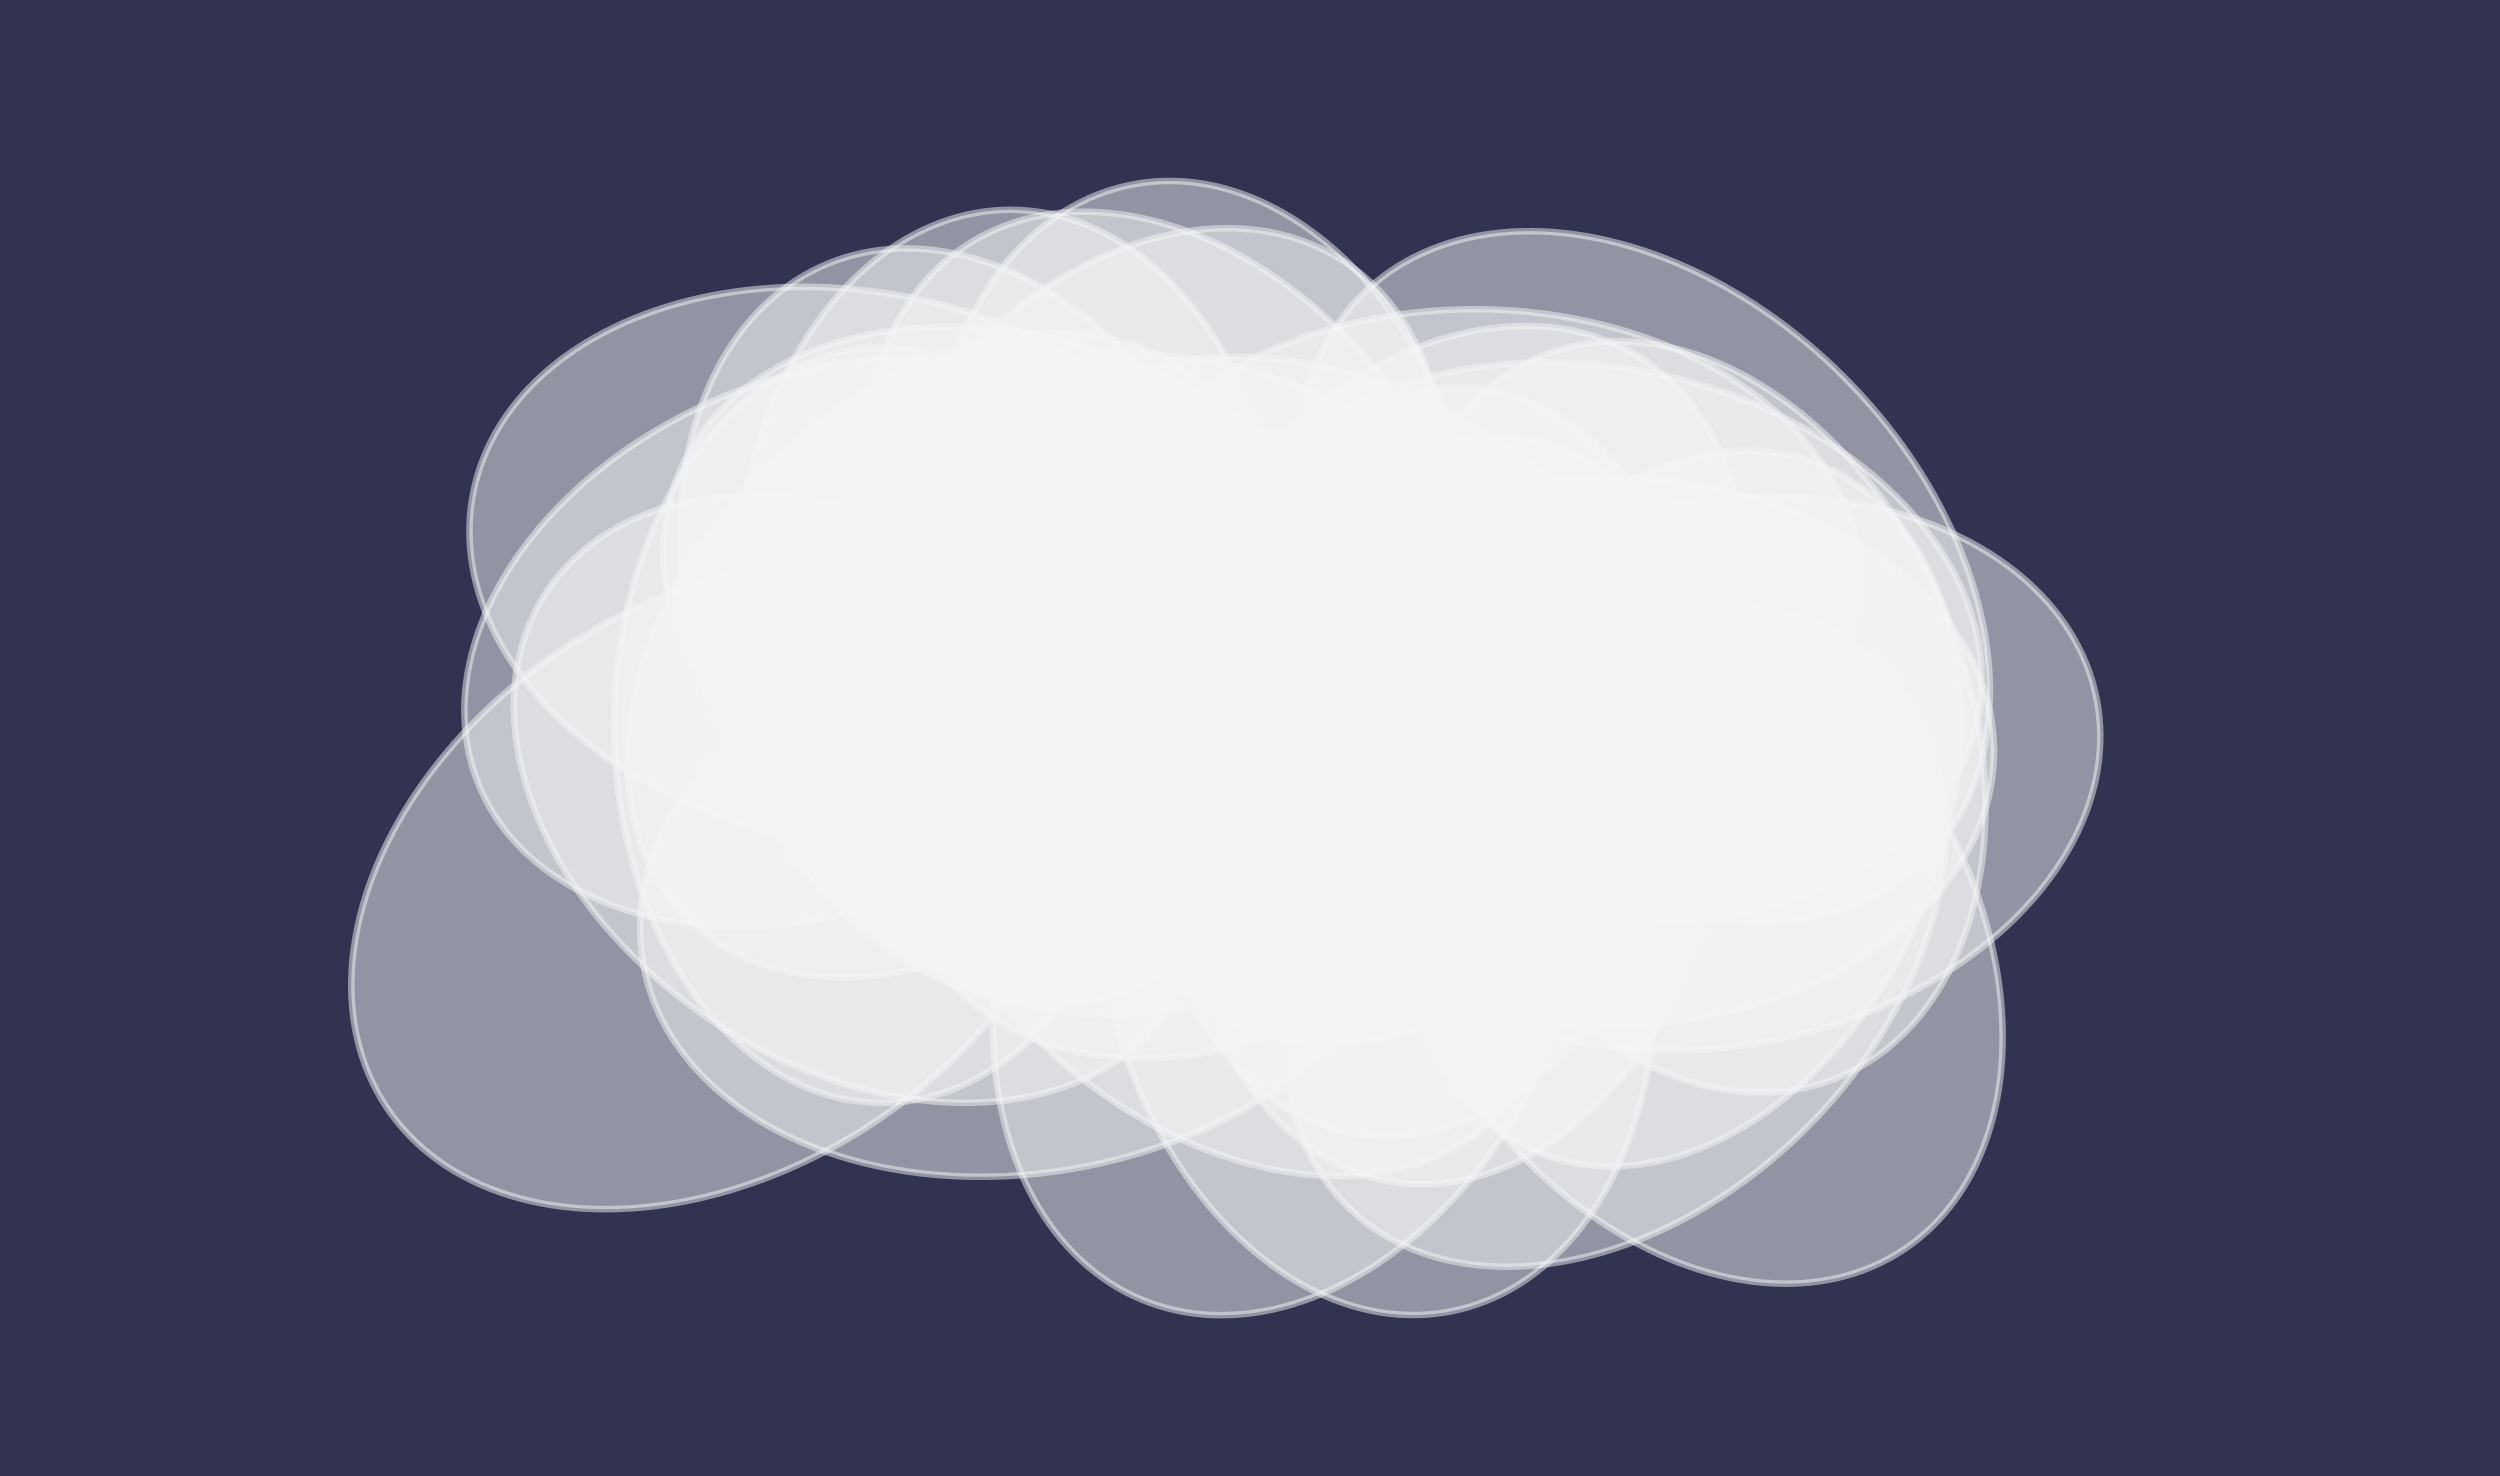 <svg height="678" version="1.1" width="1148" xmlns="http://www.w3.org/2000/svg" style="overflow: hidden; position: relative;"><desc>Created with Raphaël 2.0.1</desc><defs></defs><rect x="0" y="0" width="1148" height="678" r="0" rx="0" ry="0" fill="#323251" stroke="none" style=""></rect><ellipse cx="405" cy="333" rx="123" ry="173.43" fill="#f5f6f7" stroke="#f5f6f7" transform="matrix(1,0,0,1,0,0)" style="opacity: 0.5;" stroke-width="3" opacity="0.5"></ellipse><ellipse cx="653" cy="350" rx="123" ry="173.43" fill="#f5f6f7" stroke="#f5f6f7" transform="matrix(0.981,0.195,-0.195,0.981,80.829,-120.669)" style="opacity: 0.5;" stroke-width="3" opacity="0.5"></ellipse><ellipse cx="771" cy="371" rx="121" ry="170.61" fill="#f5f6f7" stroke="#f5f6f7" transform="matrix(0.924,0.383,-0.383,0.924,200.664,-266.808)" style="opacity: 0.5;" stroke-width="3" opacity="0.5"></ellipse><ellipse cx="519" cy="268" rx="126" ry="177.66" fill="#f5f6f7" stroke="#f5f6f7" transform="matrix(0.832,0.556,-0.556,0.832,236.36,-243.175)" style="opacity: 0.5;" stroke-width="3" opacity="0.5"></ellipse><ellipse cx="436" cy="301" rx="121" ry="170.61" fill="#f5f6f7" stroke="#f5f6f7" transform="matrix(0.707,0.707,-0.707,0.707,340.541,-220.138)" style="opacity: 0.5;" stroke-width="3" opacity="0.5"></ellipse><ellipse cx="573" cy="346" rx="122" ry="172.02" fill="#f5f6f7" stroke="#f5f6f7" transform="matrix(0.556,0.832,-0.832,0.556,542.347,-322.659)" style="opacity: 0.5;" stroke-width="3" opacity="0.5"></ellipse><ellipse cx="551" cy="332" rx="125" ry="176.25" fill="#f5f6f7" stroke="#f5f6f7" transform="matrix(0.383,0.924,-0.924,0.383,646.869,-304.108)" style="opacity: 0.5;" stroke-width="3" opacity="0.5"></ellipse><ellipse cx="790" cy="355" rx="125" ry="176.25" fill="#f5f6f7" stroke="#f5f6f7" transform="matrix(0.195,0.981,-0.981,0.195,984.057,-489.077)" style="opacity: 0.5;" stroke-width="3" opacity="0.5"></ellipse><ellipse cx="677" cy="268" rx="126" ry="177.66" fill="#f5f6f7" stroke="#f5f6f7" transform="matrix(0,1,-1,0,945,-409)" style="opacity: 0.5;" stroke-width="3" opacity="0.5"></ellipse><ellipse cx="393" cy="261" rx="127" ry="179.07" fill="#f5f6f7" stroke="#f5f6f7" transform="matrix(-0.195,0.981,-0.981,-0.195,725.655,-73.53)" style="opacity: 0.5;" stroke-width="3" opacity="0.5"></ellipse><ellipse cx="558" cy="291" rx="120" ry="169.2" fill="#f5f6f7" stroke="#f5f6f7" transform="matrix(-0.383,0.924,-0.924,-0.383,1040.386,-113.164)" style="opacity: 0.5;" stroke-width="3" opacity="0.5"></ellipse><ellipse cx="619" cy="310" rx="128" ry="180.48" fill="#f5f6f7" stroke="#f5f6f7" transform="matrix(-0.556,0.832,-0.832,-0.556,1220.654,-32.453)" style="opacity: 0.5;" stroke-width="3" opacity="0.5"></ellipse><ellipse cx="563" cy="386" rx="126" ry="177.66" fill="#f5f6f7" stroke="#f5f6f7" transform="matrix(-0.707,0.707,-0.707,-0.707,1234.044,260.842)" style="opacity: 0.5;" stroke-width="3" opacity="0.5"></ellipse><ellipse cx="543" cy="262" rx="127" ry="179.07" fill="#f5f6f7" stroke="#f5f6f7" transform="matrix(-0.832,0.556,-0.556,-0.832,1140.047,178.17)" style="opacity: 0.5;" stroke-width="3" opacity="0.5"></ellipse><ellipse cx="776" cy="329" rx="127" ry="179.07" fill="#f5f6f7" stroke="#f5f6f7" transform="matrix(-0.924,0.383,-0.383,-0.924,1618.833,335.994)" style="opacity: 0.5;" stroke-width="3" opacity="0.5"></ellipse><ellipse cx="632" cy="428" rx="126" ry="177.66" fill="#f5f6f7" stroke="#f5f6f7" transform="matrix(-0.981,0.195,-0.195,-0.981,1335.355,724.479)" style="opacity: 0.5;" stroke-width="3" opacity="0.5"></ellipse><ellipse cx="464" cy="274" rx="126" ry="177.66" fill="#f5f6f7" stroke="#f5f6f7" transform="matrix(-1,0,0,-1,928,548)" style="opacity: 0.5;" stroke-width="3" opacity="0.5"></ellipse><ellipse cx="670" cy="372" rx="123" ry="173.43" fill="#f5f6f7" stroke="#f5f6f7" transform="matrix(-0.981,-0.195,0.195,-0.981,1254.553,867.563)" style="opacity: 0.5;" stroke-width="3" opacity="0.5"></ellipse><ellipse cx="594" cy="429" rx="129" ry="181.89" fill="#f5f6f7" stroke="#f5f6f7" transform="matrix(-0.924,-0.383,0.383,-0.924,978.613,1052.658)" style="opacity: 0.5;" stroke-width="3" opacity="0.5"></ellipse><ellipse cx="656" cy="315" rx="127" ry="179.07" fill="#f5f6f7" stroke="#f5f6f7" transform="matrix(-0.832,-0.556,0.556,-0.832,1026.439,941.367)" style="opacity: 0.5;" stroke-width="3" opacity="0.5"></ellipse><ellipse cx="742" cy="430" rx="124" ry="174.84" fill="#f5f6f7" stroke="#f5f6f7" transform="matrix(-0.707,-0.707,0.707,-0.707,962.617,1258.729)" style="opacity: 0.5;" stroke-width="3" opacity="0.5"></ellipse><ellipse cx="330" cy="407" rx="130" ry="183.3" fill="#f5f6f7" stroke="#f5f6f7" transform="matrix(-0.556,-0.832,0.832,-0.556,174.93,907.502)" style="opacity: 0.5;" stroke-width="3" opacity="0.5"></ellipse><ellipse cx="379" cy="295" rx="122" ry="172.02" fill="#f5f6f7" stroke="#f5f6f7" transform="matrix(-0.383,-0.924,0.924,-0.383,251.493,758.042)" style="opacity: 0.5;" stroke-width="3" opacity="0.5"></ellipse><ellipse cx="474" cy="409" rx="129" ry="181.89" fill="#f5f6f7" stroke="#f5f6f7" transform="matrix(-0.195,-0.981,0.981,-0.195,165.332,953.684)" style="opacity: 0.5;" stroke-width="3" opacity="0.5"></ellipse><ellipse cx="738" cy="345" rx="126" ry="177.66" fill="#f5f6f7" stroke="#f5f6f7" transform="matrix(0,-1,1,0,393,1083)" style="opacity: 0.5;" stroke-width="3" opacity="0.5"></ellipse><ellipse cx="734" cy="295" rx="126" ry="177.66" fill="#f5f6f7" stroke="#f5f6f7" transform="matrix(0.195,-0.981,0.981,0.195,301.472,957.345)" style="opacity: 0.5;" stroke-width="3" opacity="0.5"></ellipse><ellipse cx="477" cy="286" rx="127" ry="179.07" fill="#f5f6f7" stroke="#f5f6f7" transform="matrix(0.383,-0.924,0.924,0.383,30.23,617.243)" style="opacity: 0.5;" stroke-width="3" opacity="0.5"></ellipse><ellipse cx="394" cy="367" rx="122" ry="172.02" fill="#f5f6f7" stroke="#f5f6f7" transform="matrix(0.556,-0.832,0.832,0.556,-130.044,490.705)" style="opacity: 0.5;" stroke-width="3" opacity="0.5"></ellipse><ellipse cx="755" cy="265" rx="130" ry="183.3" fill="#f5f6f7" stroke="#f5f6f7" transform="matrix(0.707,-0.707,0.707,0.707,33.751,611.482)" style="opacity: 0.5;" stroke-width="3" opacity="0.5"></ellipse><ellipse cx="775" cy="426" rx="126" ry="177.66" fill="#f5f6f7" stroke="#f5f6f7" transform="matrix(0.832,-0.556,0.556,0.832,-106.062,502.361)" style="opacity: 0.5;" stroke-width="3" opacity="0.5"></ellipse><ellipse cx="449" cy="288" rx="128" ry="180.48" fill="#f5f6f7" stroke="#f5f6f7" transform="matrix(0.924,-0.383,0.383,0.924,-76.035,193.748)" style="opacity: 0.5;" stroke-width="3" opacity="0.5"></ellipse><ellipse cx="554" cy="259" rx="126" ry="177.66" fill="#f5f6f7" stroke="#f5f6f7" transform="matrix(0.981,-0.195,0.195,0.981,-39.883,113.057)" style="opacity: 0.5;" stroke-width="3" opacity="0.5"></ellipse></svg>